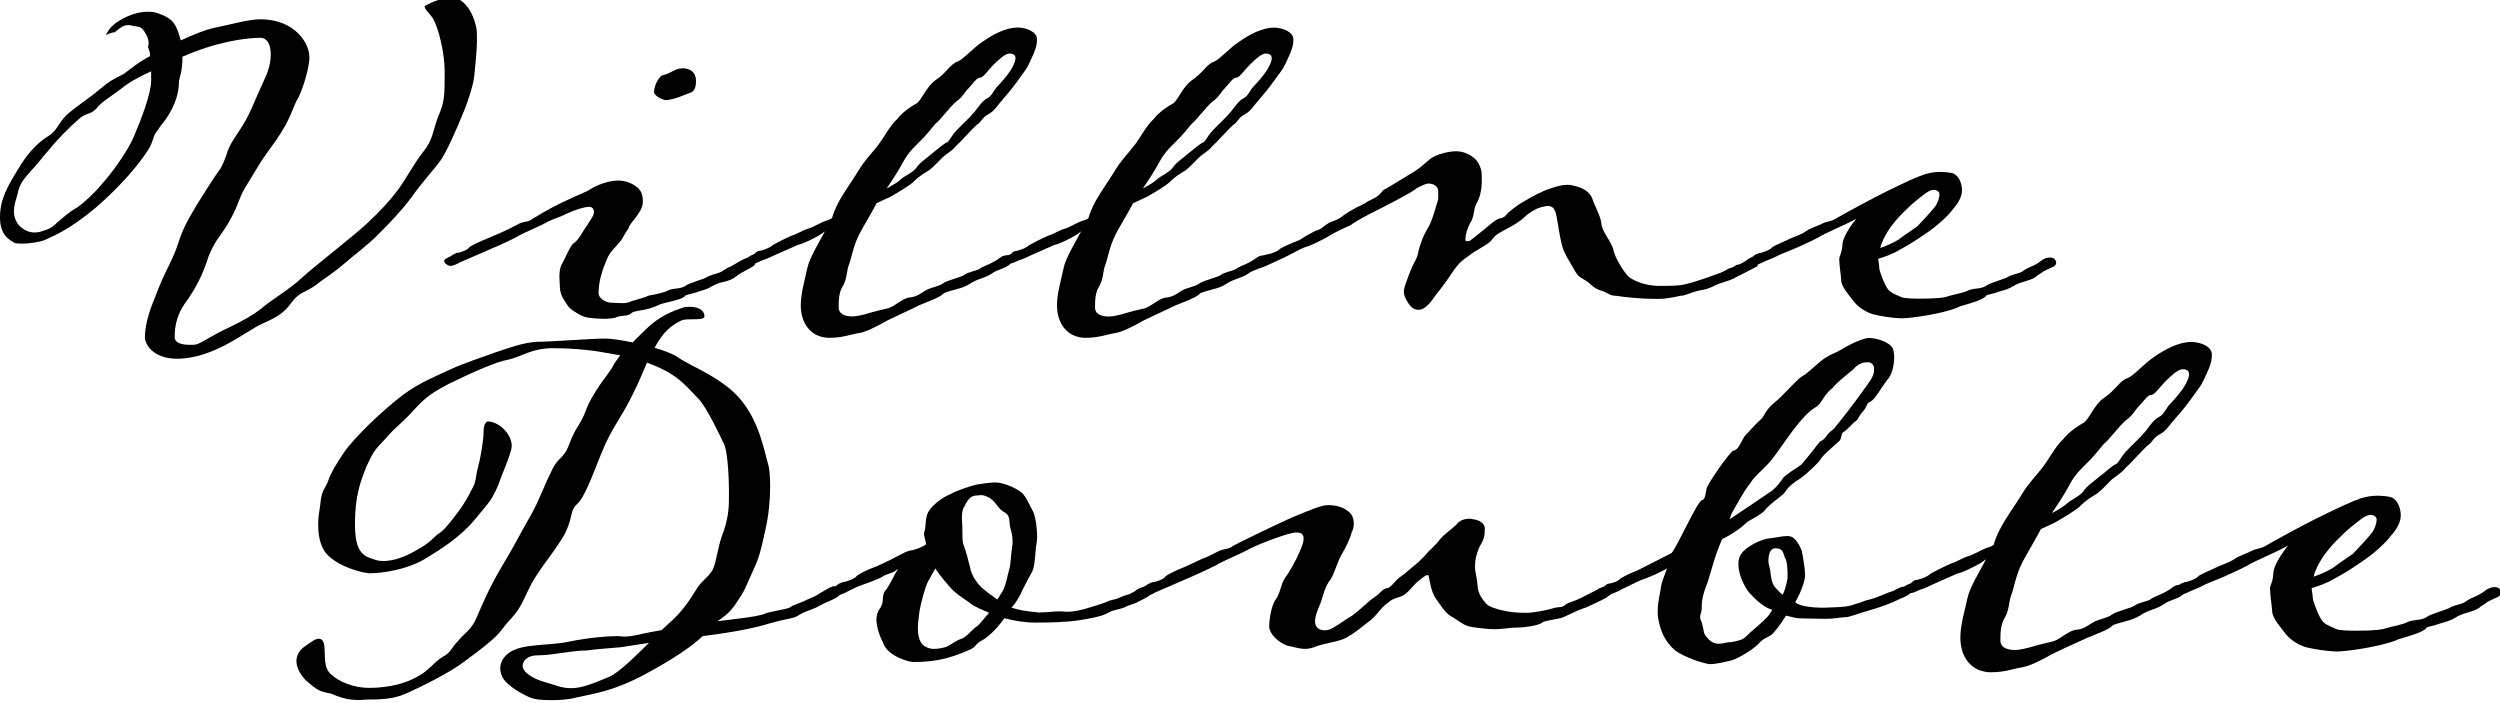 <?xml version="1.0" encoding="utf-8"?>
<!-- Generator: Adobe Illustrator 26.0.2, SVG Export Plug-In . SVG Version: 6.00 Build 0)  -->
<svg version="1.1" id="レイヤー_1" xmlns="http://www.w3.org/2000/svg" xmlns:xlink="http://www.w3.org/1999/xlink" x="0px"
	 y="0px" viewBox="0 0 199.81 56.22" style="enable-background:new 0 0 199.81 56.22;" xml:space="preserve">
<style type="text/css">
	.st0{enable-background:new    ;}
</style>
<g class="st0">
	<path d="M24.73,4.59c0,0.78-0.49,2.42-0.86,3.16c-0.41,0.7-0.45,1.11-1.03,2.22c-0.66,1.15-0.86,1.35-1.48,2.22
		c-0.62,0.86-0.7,1.07-1.48,2.34c-0.86,1.31-0.66,1.52-1.44,2.96s-1.15,1.48-1.77,3c-0.49,1.56-1.07,2.63-1.93,3.82
		c-0.53,0.78-0.78,1.6-0.78,2.63c0,0.49,0.62,0.62,1.19,0.62c0.21,0,0.41,0,0.57-0.04c0.49-0.16,1.31-0.78,2.59-1.35
		c1.27-0.62,1.97-1.03,2.59-1.52c0.62-0.57,2.3-1.56,3.24-2.46c0.98-0.9,4.06-3.28,5.17-4.31c1.19-1.11,1.81-1.81,2.5-2.71
		c0.66-0.9,1.35-2.22,2.05-3.08c0.74-0.94,0.7-1.52,1.15-2.75c0.53-1.19,0.53-1.72,0.53-3.61c0-1.52-0.49-3.49-0.94-4.27
		c-0.25-0.37-0.66-0.7-0.66-0.94c0.08-0.16,1.44-0.74,2.05-0.74c1.11,0,1.81,1.23,2.05,2.3c0.08,0.29,0.08,0.66,0.08,1.03
		c0,1.07-0.16,2.3-0.21,2.91c-0.08,0.86-0.62,2.42-0.99,3.24c-0.29,0.74-1.31,3.12-1.81,3.69c-0.41,0.58-1.4,1.64-2.26,2.87
		c-0.86,1.15-1.89,2.18-2.63,2.92c-0.7,0.74-1.72,1.48-2.67,2.3c-0.9,0.78-1.6,1.19-2.46,1.85c-0.82,0.53-1.15,0.45-1.81,1.31
		c-0.53,0.74-1.03,1.11-2.34,1.68c-1.27,0.57-3.86,2.79-6.77,2.79c-2.05,0-2.59-1.27-2.59-1.68c0-0.37,0.04-1.11,0.49-2.42
		c0.53-1.27,0.57-1.64,1.44-3.37c0.9-1.81,0.7-2.13,1.56-3.69c0.86-1.56,2.26-3.65,2.42-3.86c0.25-0.29,0.53-0.99,0.7-1.56
		c0.21-0.57,0.37-0.78,1.07-1.85c0.7-1.03,1.11-2.26,1.93-4.02c0.33-0.7,0.45-1.35,0.45-1.89c0-0.78-0.29-1.31-0.82-1.31
		c-1.23,0-2.75,0.33-3.61,0.57c-0.62,0.16-1.68,0.53-2.63,0.94v0.16c0,0.37-0.04,0.74-0.12,1.15c0,0.04-0.16,0.57-0.16,0.74
		c0,1.6-1.07,3.04-1.44,3.45c-0.33,0.53-0.49,0.57-0.62,1.07c-0.25,0.74-0.25,0.62-0.66,1.27c-0.45,0.66-1.81,2.42-3.98,4.27
		c-2.22,1.85-3.45,2.26-4.02,2.54c-0.37,0.16-1.19,0.29-1.81,0.29c-0.29,0-0.53,0-0.66-0.08c-0.29-0.21-1.11-0.53-1.11-2.01
		c0-1.48,0.62-2.5,1.4-3.78c0.78-1.35,1.6-2.18,2.38-2.67c0.78-0.45,0.82-0.99,1.48-1.68c0.7-0.66,1.81-1.35,2.63-2.05
		c0.82-0.7,1.27-0.94,1.97-1.27c0.53-0.37,1.15-0.94,2.13-1.44C12,4.18,11.92,4.01,11.88,3.89c-0.04-0.04-0.04-0.12-0.04-0.16
		c0-0.08,0.04-0.16,0.04-0.29c0-0.16-0.04-0.37-0.21-0.7c-0.41-0.74-0.49-0.53-1.15-0.7C10.44,2.04,10.36,2,10.28,2
		C9.79,2,9.5,2.33,9.17,2.58c-0.25,0-0.7,0.21-0.7,0.21c0-0.04,0.04-0.12,0.12-0.21c0.25-0.53,0.94-0.98,1.6-1.27
		c0.45-0.21,1.03-0.37,1.64-0.37c0.33,0,0.62,0.04,0.9,0.16c0.86,0.33,1.23,0.58,1.56,1.6c0.04,0.21,0.12,0.37,0.16,0.53
		c0.9-0.41,1.93-0.86,2.79-1.03c1.6-0.33,2.63-0.66,3.65-0.66C23.58,1.59,24.73,3.44,24.73,4.59z M12.08,6.44V5.7
		c-0.9,0.41-1.76,0.86-2.46,1.44C8.6,7.91,8.14,8.12,7.69,8.69C7.16,9.23,6.83,8.98,6.21,9.6c-0.62,0.53-1.68,1.6-2.3,2.38
		c-0.66,0.74-0.74,0.94-1.4,1.64c-0.66,0.74-0.94,1.07-1.11,1.89c0,0.04-0.04,0.12-0.04,0.16c-0.12,0.37-0.25,0.82-0.25,1.23
		c0,0.37,0.12,0.78,0.41,1.11c0.41,0.41,0.82,0.57,1.23,0.57c0.25,0,0.45-0.04,0.66-0.12c0.57-0.16,0.82-0.33,1.19-0.7
		c0.41-0.33,0.86-0.78,1.52-1.15c0.57-0.37,1.52-1.27,2.01-1.89c0.62-0.66,2.05-2.54,2.59-3.86C11.26,9.6,12.08,7.5,12.08,6.44z"/>
	<path d="M50.46,25.03c-0.25,0.29-0.82,0.12-1.31,0.37c-0.16,0.04-0.49,0.08-0.82,0.08c-0.62,0-1.31-0.08-1.48-0.12
		c-0.29-0.04-1.31-0.62-1.48-0.94c-0.21-0.37-0.62-0.78-0.62-1.48c0-0.29-0.04-0.53-0.04-0.78c0-0.37,0.04-0.74,0.16-0.99
		c0.29-0.45,0.7-1.6,1.03-1.76c0.21-0.16,0.45-0.49,0.62-0.78c0.08-0.17,0.45-0.66,0.66-1.03c0.21-0.29,0.29-0.49,0.29-0.66
		c0-0.21-0.12-0.41-0.37-0.41c-0.41,0-1.15,0.25-1.68,0.49c-0.57,0.29-1.23,0.49-1.64,0.7c-0.45,0.29-2.09,0.94-2.5,1.23
		c-0.49,0.25-1.44,0.7-1.76,0.82l-2.83,1.23c-0.04,0.04-0.45,0.25-0.66,0.25s-0.49-0.17-0.53-0.37c0-0.16,0.21-0.25,0.53-0.41
		c0.21-0.16,0.29-0.16,0.45-0.25c0.41-0.04,0.94-0.29,0.98-0.41c0.12-0.16,0.94-0.53,1.56-0.78c1.6-0.66,2.05-0.94,2.46-1.15
		c0.53-0.25,0.7-0.08,1.11-0.41c0.21-0.12,1.19-0.74,2.22-1.23c1.35-0.66,2.05-0.9,2.3-1.07c0.62-0.41,1.56-0.74,2.3-0.74
		c0.53,0,0.98,0.16,1.4,0.45c0.41,0.29,0.57,0.62,0.57,1.27c0,0.86-1.15,1.72-1.15,2.13c-0.33,0.37-0.37,0.7-0.74,1.11
		c-0.37,0.45-0.78,0.78-0.99,1.35c-0.33,0.74-0.66,1.72-0.66,2.67c0,0.49,0.66,0.78,0.99,0.78c0.29,0,0.62,0.04,0.9,0.04
		c0.29,0,0.53-0.04,0.74-0.16c0.33-0.08,1.15-0.33,1.4-0.45c0.66-0.12,1.27-0.25,1.52-0.41c0.45-0.21,0.98-0.08,1.4-0.37
		c0.25-0.21,1.48-0.53,1.72-0.7c0.25-0.16,0.74-0.25,1.03-0.37c0.25-0.12,0.12-0.08,0.62-0.37c0.29-0.08,0.66-0.37,1.15-0.62
		c0.16-0.08,0.41-0.21,0.62-0.21c0.21,0,0.45,0.16,0.45,0.41c0,0.16-0.12,0.25-0.16,0.29c-0.45,0.29-0.98,0.49-1.44,0.86
		c-0.57,0.45-1.19,0.33-1.85,0.74c-0.33,0.21-0.74,0.33-1.03,0.41c-0.53,0.21-0.98,0.25-1.11,0.33c-0.21,0.37-1.6,0.53-2.09,0.74
		C51.69,24.87,50.71,24.78,50.46,25.03z M55.63,6.48c0,0.37-0.08,0.74-0.37,0.9c-0.41,0.16-0.7,0.25-1.07,0.41
		C53.95,7.87,53.5,8,53.25,8c-0.37,0-0.94-0.37-0.98-0.62c0-0.29,0.12-0.7,0.29-0.94c0.12-0.21,0.25-0.41,0.49-0.45
		c0.53-0.12,0.94-0.53,1.48-0.53C55.18,5.45,55.63,5.78,55.63,6.48z"/>
	<path d="M70.49,25.85c-0.53,0.29-1.31,0.7-1.89,0.78C68.03,26.71,67.37,27,66.3,27c-1.48,0-2.3-1.15-2.3-2.59
		c0-0.94,0.29-1.89,0.53-3c0.16-0.78,0.94-2.05,1.4-2.92l-0.41,0.29c-0.41,0.25-1.4,0.74-1.72,0.78l-1.77,0.78
		c-0.37,0.16-0.66,0.33-1.07,0.45c-0.12,0.04-0.49,0.25-0.66,0.25c-0.29,0-0.53-0.16-0.57-0.33c0-0.16,0.25-0.29,0.57-0.41
		c0.16-0.21,0.33-0.25,0.41-0.25c0.45-0.08,0.94-0.33,1.03-0.45c0.12-0.08,0.9-0.49,1.56-0.78c0.33-0.08,0.94-0.45,1.23-0.53
		c0.37-0.08,0.82-0.37,1.27-0.57c0.29-0.12,0.45-0.12,0.7-0.29c0.37-1.35,1.35-2.54,2.13-3.82c0.49-0.82,0.98-1.27,1.52-1.97
		c0.57-0.74,0.94-1.56,1.56-2.13c0.45-0.58,1.15-1.03,1.52-1.23c0.41-0.21,0.78-1.35,1.56-1.89c0.82-0.53,1.19-1.31,1.77-1.48
		c0.49-0.21,1.19-1.07,2.01-1.6c0.82-0.58,1.85-1.11,2.75-1.11c0.7,0,1.56,0.33,1.56,0.94c0,0.37-0.04,0.57-0.25,1.11
		c-0.21,0.45-0.45,1.07-0.74,1.44c-0.25,0.33-0.57,0.82-0.9,1.23c-0.33,0.45-0.66,0.78-0.94,1.15c-0.33,0.33-0.53,0.78-1.07,1.07
		c-0.53,0.29-0.53,0.62-0.94,0.86c-0.37,0.33-1.23,1.31-1.64,1.68c-0.33,0.41-0.78,0.62-1.07,0.9c-0.29,0.29-0.7,0.74-1.07,1.03
		c-0.45,0.25-0.9,0.57-1.19,0.86c-0.25,0.29-1.27,0.9-1.93,1.27c-0.33,0.16-1.07,0.49-1.07,0.49c-0.49,0.94-1.11,1.93-1.4,2.5
		c-0.53,1.07-0.62,1.97-0.86,2.54c-0.16,0.53-0.12,1.03-0.45,1.6c-0.33,0.53-0.33,1.15-0.33,1.72c0,0.37,0.29,0.7,1.11,0.7
		c0.33,0,0.82-0.12,1.27-0.25c0.37-0.12,1.07-0.29,1.6-0.41c0.53-0.16,1.15-0.82,1.72-0.86s0.98-0.41,1.27-0.57
		c0.45-0.25,1.03-0.29,1.4-0.57c0.25-0.21,1.48-0.49,1.68-0.66c0.25-0.21,0.78-0.29,1.07-0.41c0.29-0.12,0.04-0.08,0.62-0.33
		c0.33-0.12,0.82-0.37,1.15-0.62c0.12-0.12,0.37-0.21,0.57-0.21c0.16,0,0.45,0.12,0.45,0.33c0,0.08-0.08,0.21-0.16,0.33
		c-0.37,0.41-1.03,0.45-1.48,0.78c-0.57,0.41-1.15,0.41-1.81,0.86c-0.33,0.21-0.7,0.33-1.03,0.41c-0.53,0.16-0.98,0.25-1.07,0.37
		c-0.25,0.29-1.4,0.7-1.89,0.9C73.08,24.62,71.02,25.52,70.49,25.85z M72.01,14.32c0.33-0.29,0.82-0.45,1.19-0.86
		c0.33-0.49,0.82-0.78,1.19-1.11c0.33-0.25,1.03-0.86,1.23-0.94c0.25-0.08,0.29-0.37,0.78-0.94c0.53-0.57,1.03-0.98,1.48-1.52
		c0.45-0.57,0.62-0.86,0.98-1.07c0.41-0.16,0.57-0.7,0.86-0.98c0.25-0.25,0.82-0.9,1.07-1.31c0.12-0.21,0.37-0.62,0.37-0.94
		c0-0.21-0.12-0.37-0.49-0.37c-0.33,0-0.86,0.49-1.27,0.9c-0.41,0.41-0.82,1.03-1.07,1.03c-0.29,0-0.57,0.49-0.9,0.82
		c-0.37,0.37-0.45,0.7-1.03,1.11c-0.49,0.41-1.23,1.44-1.64,1.76c-0.37,0.41-0.62,0.82-1.48,1.64c-0.9,0.86-1.11,1.48-1.27,1.72
		c-0.16,0.29-0.53,0.9-1.15,1.81C70.86,15.06,71.68,14.65,72.01,14.32z"/>
	<path d="M90.97,25.85c-0.53,0.29-1.31,0.7-1.89,0.78c-0.57,0.08-1.23,0.37-2.3,0.37c-1.48,0-2.3-1.15-2.3-2.59
		c0-0.94,0.29-1.89,0.53-3c0.16-0.78,0.94-2.05,1.4-2.92L86,18.79c-0.41,0.25-1.4,0.74-1.72,0.78l-1.76,0.78
		c-0.37,0.16-0.66,0.33-1.07,0.45c-0.12,0.04-0.49,0.25-0.66,0.25c-0.29,0-0.53-0.16-0.57-0.33c0-0.16,0.25-0.29,0.57-0.41
		c0.16-0.21,0.33-0.25,0.41-0.25c0.45-0.08,0.94-0.33,1.03-0.45c0.12-0.08,0.9-0.49,1.56-0.78c0.33-0.08,0.94-0.45,1.23-0.53
		c0.37-0.08,0.82-0.37,1.27-0.57c0.29-0.12,0.45-0.12,0.7-0.29c0.37-1.35,1.35-2.54,2.13-3.82c0.49-0.82,0.98-1.27,1.52-1.97
		c0.57-0.74,0.94-1.56,1.56-2.13c0.45-0.58,1.15-1.03,1.52-1.23c0.41-0.21,0.78-1.35,1.56-1.89c0.82-0.53,1.19-1.31,1.77-1.48
		c0.49-0.21,1.19-1.07,2.01-1.6c0.82-0.58,1.85-1.11,2.75-1.11c0.7,0,1.56,0.33,1.56,0.94c0,0.37-0.04,0.57-0.25,1.11
		c-0.21,0.45-0.45,1.07-0.74,1.44c-0.25,0.33-0.58,0.82-0.9,1.23c-0.33,0.45-0.66,0.78-0.94,1.15c-0.33,0.33-0.53,0.78-1.07,1.07
		s-0.53,0.62-0.94,0.86c-0.37,0.33-1.23,1.31-1.64,1.68c-0.33,0.41-0.78,0.62-1.07,0.9c-0.29,0.29-0.7,0.74-1.07,1.03
		c-0.45,0.25-0.9,0.57-1.19,0.86c-0.25,0.29-1.27,0.9-1.93,1.27c-0.33,0.16-1.07,0.49-1.07,0.49c-0.49,0.94-1.11,1.93-1.4,2.5
		c-0.53,1.07-0.62,1.97-0.86,2.54c-0.16,0.53-0.12,1.03-0.45,1.6c-0.33,0.53-0.33,1.15-0.33,1.72c0,0.37,0.29,0.7,1.11,0.7
		c0.33,0,0.82-0.12,1.27-0.25c0.37-0.12,1.07-0.29,1.6-0.41c0.53-0.16,1.15-0.82,1.72-0.86s0.98-0.41,1.27-0.57
		c0.45-0.25,1.03-0.29,1.4-0.57c0.25-0.21,1.48-0.49,1.68-0.66c0.25-0.21,0.78-0.29,1.07-0.41s0.04-0.08,0.62-0.33
		c0.33-0.12,0.82-0.37,1.15-0.62c0.12-0.12,0.37-0.21,0.57-0.21c0.16,0,0.45,0.12,0.45,0.33c0,0.08-0.08,0.21-0.16,0.33
		c-0.37,0.41-1.03,0.45-1.48,0.78c-0.57,0.41-1.15,0.41-1.81,0.86c-0.33,0.21-0.7,0.33-1.03,0.41c-0.53,0.16-0.99,0.25-1.07,0.37
		c-0.25,0.29-1.4,0.7-1.89,0.9C93.56,24.62,91.5,25.52,90.97,25.85z M92.49,14.32c0.33-0.29,0.82-0.45,1.19-0.86
		c0.33-0.49,0.82-0.78,1.19-1.11c0.33-0.25,1.03-0.86,1.23-0.94c0.25-0.08,0.29-0.37,0.78-0.94c0.53-0.57,1.03-0.98,1.48-1.52
		c0.45-0.57,0.62-0.86,0.98-1.07c0.41-0.16,0.57-0.7,0.86-0.98c0.25-0.25,0.82-0.9,1.07-1.31c0.12-0.21,0.37-0.62,0.37-0.94
		c0-0.21-0.12-0.37-0.49-0.37c-0.33,0-0.86,0.49-1.27,0.9c-0.41,0.41-0.82,1.03-1.07,1.03c-0.29,0-0.57,0.49-0.9,0.82
		c-0.37,0.37-0.45,0.7-1.03,1.11c-0.49,0.41-1.23,1.44-1.64,1.76c-0.37,0.41-0.62,0.82-1.48,1.64c-0.9,0.86-1.11,1.48-1.27,1.72
		c-0.16,0.29-0.53,0.9-1.15,1.81C91.34,15.06,92.16,14.65,92.49,14.32z"/>
	<path d="M107.92,18.01c-0.49,0.21-1.44,0.66-1.85,0.94c-0.45,0.25-1.31,0.7-1.81,0.82c-0.25,0.08-1.35,0.7-1.72,0.86l-1.07,0.49
		c-0.08,0.04-0.49,0.25-0.66,0.25c-0.25,0-0.53-0.17-0.53-0.33c0-0.21,0.21-0.33,0.53-0.45c0.16-0.16,0.29-0.21,0.41-0.25
		c0.45-0.04,0.99-0.33,1.03-0.41c0.12-0.12,0.94-0.49,1.6-0.74c0,0,1.07-0.7,1.52-0.82c0.33-0.12,0.45-0.33,0.86-0.57
		c0.53-0.21,0.62-0.21,1.03-0.49c0.12-0.12,0.7-0.53,1.85-1.07c0.12-0.12,0.45-0.25,0.58-0.33c0.62-0.29,0.7-0.57,0.9-0.74
		c0.12-0.04,0.53-0.29,2.54-1.52c0.45-0.29,0.86-0.7,1.23-0.99c0.49-0.33,1.4-0.57,2.01-0.57c0.94,0,1.68,0.62,1.85,1.07
		c0.21,0.45,0.21,0.58,0.21,1.27c0,0.74-0.16,1.4-0.41,1.81c-0.29,0.49-0.16,1.11-0.53,1.6c-0.21,0.41-0.37,0.94-0.37,1.23
		c0,0.12,0,0.21,0.08,0.21c0.37,0,0.29-0.08,0.86-0.49c0.9-0.7,1.48-1.31,1.89-1.35c0.41-0.08,0.45-0.37,0.7-0.53
		c0.29-0.25,0.7-0.57,1.23-0.86c0.49-0.29,1.35-0.78,2.05-0.99c0.45-0.16,0.9-0.29,1.35-0.29c0.21,0,0.37,0.04,0.53,0.08
		c0.7,0.16,1.19,0.45,1.44,0.98c0.12,0.49,0.7,1.44,0.74,2.05c0.04,0.66,0.86,1.48,0.98,2.18c0.16,0.66,0.86,1.72,1.15,2.01
		c0.25,0.25,1.23,0.78,2.46,0.78c1.44,0,1.81-0.04,2.22-0.16c0.37-0.08,1.03-0.29,1.72-0.53c0.33-0.16,1.03-0.29,1.64-0.7
		c0.21-0.04,0.49-0.16,0.62-0.29c0.45,0,0.78-0.49,1.35-0.53c0.21,0,0.41,0.12,0.41,0.37c0,0.16-0.12,0.25-0.12,0.29l-1.68,0.86
		c-0.62,0.37-1.19,0.37-1.93,0.78c-0.33,0.16-0.78,0.25-1.07,0.29c-0.62,0.16-1.07,0.41-1.44,0.41c-0.7,0.16-1.23,0.25-1.81,0.25
		c-1.35,0-2.46-0.12-3.33-0.25c-0.57,0-0.57-0.25-1.31-0.45c-0.66-0.25-0.62-0.49-1.27-0.86c-0.57-0.33-0.49-0.33-0.98-1.15
		c-0.53-0.9-0.7-1.23-0.82-1.81c-0.16-0.74-0.21-1.15-0.29-1.6c-0.12-0.66-0.16-1.31-0.78-1.31c-0.16,0-0.53,0.08-0.86,0.21
		c-0.33,0.16-0.74,0.41-1.03,0.7c-0.29,0.29-0.94,0.7-1.6,1.03c-0.7,0.37-0.78,0.49-1.03,0.82s-1.19,0.74-1.81,1.23
		c-0.66,0.45-0.82,0.66-1.19,1.15c-0.45,0.7-1.03,1.48-1.4,1.93c-0.25,0.33-0.78,1.23-1.4,1.23c-0.37,0-0.62-0.16-0.94-0.7
		c-0.16-0.29-0.25-0.49-0.25-0.74c0-0.21,0.08-0.41,0.12-0.57c0.16-0.41,0.41-1.23,0.74-1.81c0.33-0.57,0.25-0.82,0.45-1.35
		c0.21-0.66,0.41-1.03,0.7-1.52c0.33-0.62,0.62-1.81,0.7-2.01c0.04-0.08,0.04-0.29,0.04-0.49s0-0.37-0.04-0.49
		c-0.08-0.21-0.33-0.41-0.74-0.41c-0.16,0-0.37,0.08-0.94,0.37c-0.33,0.33-2.91,1.64-3.74,2.05
		C108.66,17.52,108.13,17.85,107.92,18.01z"/>
	<path d="M152.62,25.4c-0.16,0-0.33,0.04-0.49,0.04c-0.82,0-1.81-0.16-2.46-0.33c-0.74-0.25-1.23-0.66-1.52-1.03
		c-0.33-0.45-0.99-1.15-0.99-1.68c-0.04-0.53-0.16-1.23-0.16-1.68c0-0.29,0.21-0.45,0.25-1.11c0-0.53,0.49-1.35,1.11-2.13
		c-0.94,0.53-2.59,1.19-3,1.48c-0.45,0.25-1.44,0.7-1.72,0.82c-0.45,0.21-1.27,0.49-1.81,0.78c-0.33,0.16-0.74,0.29-1.03,0.45
		c-0.12,0.04-0.53,0.25-0.66,0.25c-0.29,0-0.57-0.17-0.57-0.37c0-0.16,0.29-0.25,0.57-0.41c0.12-0.16,0.29-0.16,0.45-0.25
		c0.37-0.04,0.9-0.29,0.99-0.41c0.12-0.16,0.9-0.45,1.56-0.78c0.29-0.12,0.9-0.33,1.23-0.58c0.29-0.21,0.82-0.37,1.23-0.57
		c0.49-0.25,0.62-0.12,1.11-0.41c0.62-0.37,3.12-1.72,4.15-2.22c1.6-0.78,2.13-1.03,2.91-1.31c0.37-0.12,0.82-0.21,1.27-0.21
		c0.41,0,0.78,0.04,1.07,0.12c0.49,0.21,0.7,0.86,0.7,1.35c0,0.53-0.33,1.07-0.7,1.48c-0.45,0.62-1.35,1.4-2.01,1.85
		c-0.78,0.53-1.44,0.99-2.3,1.44c-0.53,0.33-1.23,0.57-1.68,0.7c0,0.25,0.08,0.49,0.08,0.78c0.08,0.41,0.49,1.48,0.78,1.76
		c0.37,0.33,0.78,0.41,0.99,0.53c0.16,0.08,0.82,0.12,1.4,0.12c1.48,0,2.09-0.08,2.38-0.21c0.57-0.16,1.31-0.29,1.56-0.45
		c0.49-0.21,0.98-0.08,1.44-0.37c0.21-0.21,1.44-0.53,1.72-0.7c0.21-0.16,0.74-0.25,1.03-0.37c0.25-0.12,0.08-0.08,0.62-0.37
		c0.21-0.08,0.49-0.21,0.62-0.29c0.16-0.08,0.49-0.33,0.53-0.37c0.16-0.08,0.37-0.16,0.58-0.16c0.12,0,0.25,0.04,0.37,0.12
		c0.08,0.12,0.12,0.21,0.12,0.29c0,0.16-0.12,0.25-0.16,0.29c-0.25,0.12-0.86,0.41-0.86,0.41c-0.16,0.16-0.49,0.29-0.62,0.45
		c-0.58,0.37-1.15,0.33-1.81,0.74c-0.33,0.21-0.74,0.33-1.07,0.41c-0.53,0.21-0.99,0.25-1.07,0.33c-0.21,0.37-1.56,0.7-2.09,0.86
		C156.23,24.74,154.59,25.19,152.62,25.4z M150.28,19.82c0.49-0.16,1.11-0.45,1.44-0.66c0.66-0.49,1.35-0.94,1.52-1.07
		c0.21-0.21,1.23-1.31,1.4-1.56c0.21-0.25,0.37-0.7,0.37-1.03c0-0.12-0.16-0.33-0.45-0.33c-0.17,0-0.37,0.08-0.62,0.25
		c-0.66,0.49-1.15,0.9-1.44,1.19c-0.57,0.53-1.6,1.56-2.05,2.71C150.32,19.57,150.32,19.65,150.28,19.82z"/>
</g>
<g class="st0">
	<path d="M40.9,35.64c0,0.57-0.92,2.58-1.05,3.06c-0.57,1.35-0.74,1.4-1.88,2.8s-2.8,2.45-4.11,3.23c-1.4,0.79-3.23,1.09-4.37,1.09
		c-1.14-0.13-3.15-0.88-3.67-1.97c-0.31-0.61-0.39-1.27-0.39-1.92c0-0.57,0.09-1.09,0.17-1.62c0.09-1.27,0.48-1.31,0.66-1.97
		c0.22-0.61,0.57-1.18,1.27-2.23c0.74-1.09,3.1-3.37,4.68-4.55c1.35-1.01,2.8-1.57,3.93-2.1c0.83-0.39,2.54-0.96,3.5-1.31
		c0.92-0.31,2.23-0.79,3.28-0.83c1.05,0,4.33-0.26,5.46-0.26c0.48,0,1.31,0.13,2.19,0.31c0.31-0.35,0.66-0.66,1.05-1.05
		c1.05-1.05,2.23-1.49,2.89-1.71c0.22-0.09,0.39-0.09,0.61-0.09c0.66,0,1.18,0.26,1.18,0.74c0,0.22-0.22,0.26-1.05,0.26
		c-0.26,0-0.57,0-0.79,0.09c-0.83,0.39-1.53,1-2.14,2.19c0.79,0.22,1.44,0.48,1.84,0.74c1.01,0.74,3.67,1.66,5.12,3.5
		c1.49,1.84,1.84,4.24,2.14,5.16c0.09,0.39,0.13,1,0.13,1.7c0,0.96-0.09,2.14-0.35,3.32c-0.44,2.05-0.57,2.45-1.14,3.67
		c-0.57,1.22-0.44,1.18-1.31,2.45c-0.57,0.79-1.01,1.01-1.4,1.31c1.49-0.18,3.37-0.39,3.8-0.61c0.26-0.13,1.71-0.35,1.97-0.48
		c0.26-0.22,0.79-0.35,1.05-0.48c0.44-0.22,0.79-0.31,1.22-0.57c0.09-0.09,0.52-0.31,0.74-0.44c0.13-0.09,0.35-0.18,0.48-0.22
		c0.26,0,0.44,0.04,0.52,0.13c0.13,0.09,0.13,0.22,0.13,0.31c0,0.13-0.17,0.31-0.35,0.44c-0.52,0.3-1.01,0.44-1.44,0.7
		c-0.61,0.35-1.14,0.39-1.71,0.79c-0.35,0.22-1.14,0.3-1.44,0.39l-0.83,0.22c-1.53,0.48-3.58,0.79-5.33,1.01
		c-0.87,0.83-2.36,1.84-4.55,3.02c-2.58,1.4-4.15,1.57-5.51,1.88c-0.61,0.17-1.36,0.22-2.01,0.22c-0.7,0-1.31-0.04-1.75-0.22
		c-0.87-0.39-1.62-0.88-2.05-1.4c-0.17-0.22-0.31-0.57-0.31-0.92c0-0.39,0.17-0.88,0.74-1.27c1.05-0.74,3.19-0.52,4.77-0.87
		c1.53-0.31,2.97-0.44,3.89-0.44c0.18,0,0.35,0.04,0.48,0.04c0.7,0,1.14-0.17,2.1-0.35l0.92-0.17l0.66-0.61
		c0.96-0.83,1.62-1.84,2.1-2.62c0.44-0.74,0.87-0.87,1.31-1.57c0.35-0.7,0.39-1.92,0.92-3.19c0.39-1.27,0.39-1.88,0.39-3.02
		c0-1.71-0.17-3.45-0.39-3.85c-0.22-0.44-1.36-2.93-2.05-3.63c-0.74-0.74-1.36-1.57-2.62-2.23c-0.39-0.22-0.92-0.44-1.49-0.66
		c-0.31,0.7-0.57,1.4-1.18,2.62c-0.92,1.88-1.66,2.62-2.45,4.59c-0.79,1.97-1.4,3.63-1.97,4.11c-0.44,0.39-0.39,0.79-0.57,1.36
		s-0.31,0.96-0.92,1.84c-0.57,0.92-1.79,2.32-2.4,3.67c-0.66,1.4-0.79,1.66-1.66,2.58c-0.79,0.96-0.57,1.01-3.54,3.19
		c-1.05,0.79-3.28,1.92-4.28,2.36c-1.01,0.48-1.75,0.61-3.32,0.61c-0.26,0-0.48,0.04-0.7,0.04c-1.09,0-1.62-0.26-2.32-0.53
		c-0.09,0-0.17-0.04-0.22-0.04c-0.61-0.13-0.79-0.18-1.75-1.01c-0.48-0.53-0.74-1.05-0.74-1.53c0-0.48,0.26-0.92,0.74-1.22
		c0.48-0.35,0.79-0.57,1.05-0.57c0.22,0,0.39,0.17,0.44,0.57c0.09,0.74-0.09,1.71,0.52,2.27c0.66,0.61,1.84,1.09,3.06,1.09
		c1.62,0,2.97-0.39,3.8-0.87c0.92-0.44,1.4-1.22,2.1-1.62c0.66-0.35,0.61-0.65,1.22-1.27c0.52-0.65,1.01-0.83,1.44-1.79
		c0.39-0.88,0.92-2.23,1.97-4.02c1.09-1.79,1.7-3.06,2.45-4.33c0.74-1.36,0.87-1.97,1.53-3.28c0.57-1.36,1.05-1.05,1.49-2.32
		c0.48-1.27,0.83-1.49,1.18-2.32c0.35-0.87,0.35-0.96,1.01-2.01c0.7-1.09,1.01-1.31,1.44-2.14l0.44-0.61l-1.49-0.26
		c-1.22-0.22-2.71-0.31-3.89-0.31c-1.7,0-2.45,0.66-3.58,0.92c-0.87,0.13-2.84,1-4.72,1.92c-1.88,0.96-2.23,1.49-3.1,2.41
		c-0.87,0.92-1.14,1-2.01,2.01c-0.83,0.88-0.92,0.96-1.49,2.19c-0.52,1.31-0.92,2.4-0.92,4.63c0,2.23,0.66,2.54,1.53,2.8
		c0.22,0.09,0.48,0.13,0.74,0.13c0.83,0,1.79-0.35,2.67-0.88c1.14-0.61,1.4-1.09,1.75-1.31c0.39-0.22,0.87-0.83,1.57-1.75
		c0.57-0.79,0.79-1.22,1.01-1.66c0.48-0.83,0.31-0.92,0.57-1.92c0.13-0.44,0.44-2.01,0.44-2.8c0-0.66,0.22-0.83,0.35-0.83
		C39.93,33.71,40.9,34.72,40.9,35.64z M51.87,51.38l-2.27,0.35c-0.96,0.09-1.79,0.13-2.71,0.26c-1.31,0-2.67,0.39-3.98,0.39
		c-0.74,0-1.14,0.44-1.14,0.83c0,0.52,0.83,1.05,1.79,1.31c0.96,0.26,1.27,0.48,2.1,0.48s1.71-0.35,3.06-0.92
		C49.42,53.78,50.73,52.51,51.87,51.38z"/>
	<path d="M89.63,47.7c0.17-0.09,0.52-0.17,0.66-0.22c0.13-0.09,0.39-0.17,0.57-0.35c0.13-0.09,0.44-0.22,0.66-0.22
		c0.17,0,0.48,0.18,0.48,0.44c0,0.18-0.17,0.26-0.22,0.31c-0.17,0.13-0.83,0.44-0.83,0.44c-0.22,0.17-0.79,0.26-0.96,0.39
		c-0.22,0.13-0.57,0.18-1.01,0.31c-0.17,0.04-0.39,0.17-0.57,0.26c-0.57,0.26-1.4,0.39-2.27,0.53c-0.96,0.13-1.97,0.17-3.5,0.17
		c-0.61,0-1.57-0.13-2.36-0.35c-0.44,0.61-1.09,1.36-1.75,1.75c-0.61,0.3-0.48,0.52-0.96,0.74c-1.84,0.83-3.06,1.01-4.59,1.01
		c-0.31,0-1.97-0.44-2.36-1.44c-0.31-0.61-0.57-1.36-0.57-1.97c0-0.31,0.09-0.57,0.22-0.79c0.48-0.61,0.13-1.01,0.48-1.49
		c0.35-0.39,0.79-1.44,0.96-1.62c0,0,0-0.04,0.04-0.13c-0.35,0.35-0.87,0.39-1.14,0.57c-0.35,0.26-1.7,0.7-1.92,0.79
		c-0.17,0.04-1.09,0.52-1.09,0.52c-0.13,0.04-0.57,0.26-0.7,0.26c-0.31,0-0.61-0.18-0.61-0.39c0-0.17,0.31-0.26,0.61-0.44
		c0.13-0.17,0.31-0.17,0.48-0.26c0.39-0.04,0.96-0.31,1.05-0.44c0.13-0.17,0.92-0.57,1.66-0.83c1.79-0.79,2.32-1.27,2.84-1.27
		c0.39-0.13,0.74-0.22,1.09-0.48c-0.04-0.31-0.17-0.61-0.17-0.83c0-0.09,0-0.13,0.04-0.17c0.17-0.74,0-1.27,0.48-1.84
		s1.09-0.96,1.62-1.18c0.52-0.3,1.53-0.61,2.01-0.74c0.52-0.09,1.14-0.18,1.57-0.18c0.61,0,1.66,0.44,2.1,0.83
		c0.39,0.35,0.61,1,0.87,1.44c0.17,0.26,0.35,1.22,0.35,2.05c0,0.31-0.04,0.61-0.09,0.83c-0.09,0.87-0.09,1.7-0.39,2.14
		c-0.26,0.44-0.48,0.92-0.74,1.4c0,0.04-0.04,0.09-0.04,0.13c-0.22,0.39-0.44,0.83-0.79,1.18c0.52,0.18,1.18,0.31,2.19,0.39
		c0.7,0,1.18-0.09,1.62-0.09c0.35,0,0.48,0.04,0.61,0.04c0.52,0,1.14-0.13,1.84-0.35c0.87-0.26,1.05-0.31,1.53-0.53
		C88.93,47.92,89.2,47.92,89.63,47.7z M79.05,48.97c-0.61-0.26-1.09-0.44-1.49-0.74c-0.31-0.26-0.92-0.61-1.36-1.01
		c-0.26-0.26-1.14-1.27-1.44-1.79l-0.57,1.01c-0.26,0.48-0.61,1.84-0.7,2.4c-0.04,0.44-0.13,0.88-0.13,1.36
		c0,1.09,0.39,1.4,0.7,1.53c0.17,0.09,0.35,0.13,0.61,0.13c0.22,0,0.52-0.04,0.87-0.13c0.39-0.13,0.83-0.53,1.36-0.7
		c0.52-0.26,0.79-0.74,1.22-1C78.31,49.89,78.66,49.41,79.05,48.97z M79.71,47.92l0.44-0.7c0.26-0.48,0.39-1.31,0.52-1.75
		c0.13-0.44,0.13-1.22,0.22-1.75c0.04-0.18,0.04-0.31,0.04-0.48c0-0.39-0.09-0.74-0.17-1c-0.13-0.39,0.04-1.01-0.44-1.27
		c-0.57-0.3-0.61-0.74-1.22-1.18c-0.35-0.17-0.52-0.22-0.7-0.22c-0.13,0-0.26,0.04-0.48,0.04c-0.48,0.09-0.66,0.52-0.87,0.92
		c-0.17,0.26-0.17,0.61-0.17,0.92c0,0.22,0.04,0.39,0.04,1.31c0,0.26,0,0.53,0.09,0.79c0.26,0.66,0.35,1.18,0.52,1.79
		c0.09,0.57,0.48,1.18,0.92,1.62C78.75,47.22,79.27,47.62,79.71,47.92z"/>
	<path d="M125.08,48.36c0.26-0.22,0.66-0.26,1.27-0.57l1.31-0.66c0.13-0.09,0.35-0.17,0.66-0.17c0.13,0,0.26,0.04,0.35,0.09
		c0.13,0.13,0.13,0.22,0.13,0.35c-0.04,0.13-0.35,0.3-0.39,0.35c-0.44,0.26-1.05,0.52-1.62,0.79c-0.7,0.22-1.05,0.44-1.84,0.79
		c-0.39,0.17-1.57,0.26-1.71,0.44c-0.17,0.18-1.27,0.39-2.05,0.39c-0.48,0-1.18,0.13-1.75,0.13c-0.39,0-1.84-0.13-2.14-0.26
		c-0.44-0.13-0.92-0.57-1.36-0.79c-0.44-0.26-0.87-0.96-1.27-1.53c-0.35-0.65-0.39-1.35-0.48-1.62c0-0.09-0.04-0.13-0.09-0.13
		c-0.13,0-0.39,0.18-0.74,0.48c-0.48,0.39-0.79,0.96-1.35,1.22c-0.39,0.13-0.79,0.22-1.09,0.53c-0.61,0.39-0.83,1-1.57,1.53
		c-0.74,0.57-1.09,0.88-1.79,1.27c-0.7,0.35-1.7,0.39-2.54,0.74c-0.26,0.09-0.48,0.13-0.7,0.13c-0.52,0-1.01-0.18-1.44-0.26
		c-0.66-0.22-1.44-0.92-1.44-1.53c0-0.57,0.17-1.62,0.48-2.1c0.39-0.44,0.44-1.31,0.79-1.79c0.31-0.39,0.92-1.49,1.09-1.92
		c0.09-0.22,0.39-0.79,0.39-1.22c0-0.35-0.18-0.48-0.61-0.48c-0.52,0-2.67,0.79-3.72,1.31c-0.48,0.3-2.23,1.01-2.67,1.31
		c-0.52,0.26-1.53,0.74-1.88,0.88l-3.02,1.31c-0.04,0.04-0.48,0.26-0.7,0.26c-0.22,0-0.52-0.18-0.57-0.39
		c0-0.17,0.22-0.26,0.57-0.44c0.22-0.17,0.31-0.17,0.48-0.26c0.44-0.04,1.01-0.31,1.05-0.44c0.13-0.17,1.01-0.57,1.66-0.83
		l1.31-0.61c0.39-0.13,0.87-0.39,1.31-0.61c0.57-0.26,0.74-0.09,1.18-0.44c0.39-0.22,4.33-2.14,5.16-2.45
		c0.66-0.26,1.84-0.79,2.36-0.79c0.61,0,1.22,0.13,1.62,0.48c0.31,0.18,0.48,0.57,0.48,0.96c0,0.26-0.04,0.52-0.17,0.74
		c-0.13,0.53-0.48,1.22-0.79,1.75c-0.35,0.57-0.61,1.62-0.92,2.05c-0.39,0.44-0.61,1.35-0.74,1.75c-0.17,0.48-0.48,1.01-0.48,1.62
		c0.04,0.48,0.39,0.66,0.79,0.66c0.13,0,0.31-0.04,0.44-0.09c0.39-0.18,0.92-0.57,1.4-0.88c0.57-0.26,1.62-1.36,2.1-1.66
		c0.57-0.39,0.7-0.74,1.05-0.74c0.17,0,0.48-0.35,0.74-0.65c0.35-0.35,0.57-0.39,0.92-0.74c0.39-0.35,0.79-0.61,1.27-1.14
		c0.48-0.57,0.92-0.88,1.27-1.36c0.35-0.44,0.96-0.83,1.31-1.18c0.22-0.31,0.61-0.48,1.01-0.48c0.09,0,0.22,0,0.31,0.04
		c0.52,0.04,0.96,0.35,0.96,0.7c0,0.57-0.04,0.88-0.39,1.44c-0.39,0.83-0.39,1.4-0.39,1.71c0,0.35,0.17,0.87,0.22,1.62
		c0.09,0.7,0.57,1.14,0.7,1.31c0.22,0.22,0.88,0.44,1.57,0.57c0.66,0.13,1.31,0.13,1.79,0.13c0.39-0.04,1.22-0.13,2.05-0.39
		C124.56,48.49,124.87,48.58,125.08,48.36z"/>
	<path d="M128.1,47.7c-0.26-0.04-0.44-0.26-0.44-0.48c0-0.17,0.44-0.31,0.48-0.31c0.22-0.13,0.31-0.26,0.39-0.26
		c0.44-0.04,0.79-0.22,0.92-0.35c0.04-0.09,0.79-0.48,1.4-0.7c0.39-0.18,0.92-0.48,2.75-1.4c0.44-0.48,2.1-4.24,2.45-4.24
		c0.22,0,0.26-0.48,0.35-0.92c0.04-0.31,1.84-2.93,2.14-3.02c0.39-0.04,0.61-0.7,0.88-1.14c0.31-0.35,1.18-1.27,1.31-1.36
		c0.22-0.13,0.35-0.74,1.05-1.31c0.7-0.53,1.84-1.92,2.27-2.14c0.48-0.26,1.31-1.14,1.79-1.44c0.61-0.39,0.79-0.39,1.18-0.61
		c0.39-0.26,1.79-1.01,2.36-1.01s1.66,0.31,1.92,0.87c0.04,0.18,0.09,0.39,0.09,0.66c0,0.66-0.17,1.44-0.57,1.84
		c-0.44,0.57-0.96,1.53-1.31,1.71c-0.39,0.17-0.22,0.35-0.61,0.79c-0.44,0.48-0.31,0.61-0.66,0.83c-0.31,0.26-0.61,0.66-0.92,0.83
		c-0.22,0.18-0.09,0.48-0.31,0.7c-0.83,0.74-1.4,1.22-1.57,1.57c-0.17,0.22-1.05,1.09-1.57,1.44c-0.57,0.35-0.92,0.65-1.22,1.09
		c-0.04,0.18-1.09,0.83-1.53,1.36c-0.39,0.53-1.35,0.83-1.7,1.22c-0.35,0.35-1.18,0.88-1.79,1.18c-0.66,1.57-0.79,2.32-1.14,3.41
		c-0.48,1.18-0.48,1.66-0.48,2.1c0,0.31-0.13,0.48-0.13,0.7c0,0.13,0.04,0.26,0.13,0.44c0.22,0.74,0.09,0.88,0.44,1.22
		c0.22,0.26,0.48,0.48,0.92,0.48c0.44,0,0.57-0.13,1-0.13c0.44-0.09,0.87-0.13,1.22-0.48c0.35-0.39,0.83-0.7,1.49-1.36
		c0.17-0.13,0.39-0.44,0.57-0.74c-0.66-0.18-1.36-0.83-1.84-1.36c-0.44-0.57-0.87-1.49-0.87-2.27c0-0.31,0.04-0.57,0.22-0.83
		c0.35-0.57,1.62-1.22,2.36-1.27c0.48-0.04,0.92-0.17,1.31-0.17c0.17,0,0.35,0.04,0.48,0.13c0.31,0.22,0.7,0.88,0.74,1.27
		c0.09,0.57,0.22,1.22,0.22,1.75c0,0.44-0.39,1.49-0.79,2.14c0.31,0.31,1.22,0.44,2.32,0.44c0.31,0,0.66-0.04,1.01-0.04
		c0.52-0.04,0.96-0.04,1.49-0.26c0.66-0.17,0.79-0.3,0.92-0.3c0.92-0.22,1.49-0.57,2.1-0.74c0.26-0.13,0.57-0.35,0.92-0.35
		c0.13,0,0.26,0.04,0.39,0.13c0.09,0.09,0.13,0.13,0.13,0.22c0,0.26-0.52,0.48-0.96,0.66c-0.52,0.26-1.36,0.61-2.62,0.96
		c-0.52,0.13-1.35,0.48-1.71,0.48c-0.26,0-1,0.13-1.49,0.13c-0.52,0-1.97-0.04-2.14-0.04c-0.22,0-0.61-0.09-1.09-0.22
		c-0.44,0.7-0.96,1.4-1.22,1.57c-0.39,0.26-0.48,0.18-0.87,0.57c-0.35,0.44-1.66,1.27-2.27,1.44c-0.57,0.13-1.18,0.3-1.75,0.3
		c-0.44-0.04-2.01-0.52-2.8-1.13c-0.74-0.66-1.14-1.49-1.31-2.54c-0.04-0.17-0.04-0.39-0.04-0.57c0-0.79,0.22-1.49,0.31-2.19
		c0.17-0.57,0.44-1.18,0.44-1.22c-0.66,0.39-1.66,0.79-1.92,0.88c-0.22,0.04-1.4,0.66-1.71,0.79c-0.26,0.18-0.66,0.31-1,0.44
		C128.53,47.57,128.27,47.7,128.1,47.7z M138.24,41.5c0,0,2.88-1.92,3.37-2.27c0.48-0.39,0.7-0.74,0.92-1.05
		c0.22-0.26,1.09-0.79,1.44-1.05c0.31-0.31,1.4-1.75,1.49-1.84c0.22-0.09,0.39-0.22,0.61-0.57c0.26-0.31,0.44-0.35,0.52-0.48
		c1.66-2.01,2.71-3.58,2.93-3.89c0.26-0.44,0.26-0.57,0.26-0.92c0-0.26-0.22-0.48-0.48-0.48c-0.26,0-0.74,0.04-1.18,0.57
		c-0.52,0.44-1.27,1-1.66,1.49c-0.48,0.39-0.61,0.66-0.88,1.05c-0.22,0.39-0.61,0.57-0.79,0.7c-1.27,1.01-2.71,3.5-3.41,4.24
		c-0.66,0.7-1.22,1.14-1.49,1.62c-0.39,0.44-1.01,1.57-1.36,2.19C138.41,40.97,138.32,41.23,138.24,41.5z M142.48,47.53
		c0.17-0.31,0.31-0.88,0.39-1.31c0-0.61,0-1.35-0.22-1.66c-0.13-0.35-0.13-0.74-0.74-0.74c-0.44,0-0.57,0.48-0.57,1.01
		c0,0.35,0.17,0.66,0.17,1.01c0.09,0.61,0.13,0.92,0.61,1.36C142.22,47.35,142.39,47.44,142.48,47.53z"/>
	<path d="M163.59,52.51c-0.57,0.31-1.4,0.74-2.01,0.83s-1.31,0.39-2.45,0.39c-1.57,0-2.45-1.22-2.45-2.75
		c0-1.01,0.31-2.01,0.57-3.19c0.17-0.83,1.01-2.19,1.49-3.1l-0.44,0.31c-0.44,0.26-1.49,0.79-1.84,0.83l-1.88,0.83
		c-0.39,0.18-0.7,0.35-1.14,0.48c-0.13,0.04-0.52,0.26-0.7,0.26c-0.31,0-0.57-0.18-0.61-0.35c0-0.18,0.26-0.31,0.61-0.44
		c0.18-0.22,0.35-0.26,0.44-0.26c0.48-0.09,1.01-0.35,1.09-0.48c0.13-0.09,0.96-0.52,1.66-0.83c0.35-0.09,1.01-0.48,1.31-0.57
		c0.39-0.09,0.88-0.39,1.36-0.61c0.31-0.13,0.48-0.13,0.74-0.31c0.39-1.44,1.44-2.71,2.27-4.07c0.52-0.87,1.05-1.35,1.62-2.1
		c0.61-0.79,1.01-1.66,1.66-2.27c0.48-0.61,1.22-1.09,1.62-1.31c0.44-0.22,0.83-1.44,1.66-2.01c0.88-0.57,1.27-1.4,1.88-1.57
		c0.53-0.22,1.27-1.14,2.14-1.71c0.87-0.61,1.97-1.18,2.93-1.18c0.74,0,1.66,0.35,1.66,1c0,0.39-0.04,0.61-0.26,1.18
		c-0.22,0.48-0.48,1.14-0.79,1.53c-0.26,0.35-0.61,0.87-0.96,1.31c-0.35,0.48-0.7,0.83-1.01,1.22c-0.35,0.35-0.57,0.83-1.14,1.14
		c-0.57,0.3-0.57,0.65-1.01,0.92c-0.39,0.35-1.31,1.4-1.75,1.79c-0.35,0.44-0.83,0.66-1.14,0.96c-0.31,0.31-0.74,0.79-1.14,1.09
		c-0.48,0.26-0.96,0.61-1.27,0.92c-0.26,0.31-1.35,0.96-2.05,1.36c-0.35,0.18-1.14,0.53-1.14,0.53c-0.53,1.01-1.18,2.05-1.49,2.67
		c-0.57,1.14-0.66,2.1-0.92,2.71c-0.17,0.57-0.13,1.09-0.48,1.71c-0.35,0.57-0.35,1.22-0.35,1.84c0,0.39,0.31,0.74,1.18,0.74
		c0.35,0,0.87-0.13,1.35-0.26c0.39-0.13,1.14-0.3,1.71-0.44c0.57-0.17,1.22-0.87,1.84-0.92c0.61-0.04,1.05-0.44,1.36-0.61
		c0.48-0.26,1.09-0.31,1.49-0.61c0.26-0.22,1.57-0.53,1.79-0.7c0.26-0.22,0.83-0.31,1.14-0.44c0.31-0.13,0.04-0.09,0.66-0.35
		c0.35-0.13,0.87-0.39,1.22-0.66c0.13-0.13,0.39-0.22,0.61-0.22c0.17,0,0.48,0.13,0.48,0.35c0,0.09-0.09,0.22-0.17,0.35
		c-0.39,0.44-1.09,0.48-1.57,0.83c-0.61,0.44-1.22,0.44-1.92,0.92c-0.35,0.22-0.74,0.35-1.09,0.44c-0.57,0.18-1.05,0.26-1.14,0.39
		c-0.26,0.3-1.49,0.74-2.01,0.96C166.34,51.2,164.16,52.16,163.59,52.51z M165.21,40.23c0.35-0.31,0.87-0.48,1.27-0.92
		c0.35-0.53,0.87-0.83,1.27-1.18c0.35-0.26,1.09-0.92,1.31-1.01c0.26-0.09,0.31-0.39,0.83-1.01c0.57-0.61,1.09-1.05,1.57-1.62
		c0.48-0.61,0.66-0.92,1.05-1.14c0.44-0.18,0.61-0.74,0.92-1.05c0.26-0.26,0.88-0.96,1.14-1.4c0.13-0.22,0.39-0.66,0.39-1
		c0-0.22-0.13-0.39-0.52-0.39c-0.35,0-0.92,0.52-1.36,0.96c-0.44,0.44-0.87,1.09-1.14,1.09c-0.31,0-0.61,0.53-0.96,0.87
		c-0.39,0.39-0.48,0.74-1.09,1.18c-0.52,0.44-1.31,1.53-1.75,1.88c-0.39,0.44-0.66,0.87-1.57,1.75c-0.96,0.92-1.18,1.57-1.35,1.84
		c-0.17,0.31-0.57,0.96-1.22,1.92C163.98,41.02,164.86,40.58,165.21,40.23z"/>
	<path d="M187.41,52.03c-0.17,0-0.35,0.04-0.52,0.04c-0.88,0-1.92-0.18-2.62-0.35c-0.79-0.26-1.31-0.7-1.62-1.09
		c-0.35-0.48-1.05-1.22-1.05-1.79c-0.04-0.57-0.17-1.31-0.17-1.79c0-0.31,0.22-0.48,0.26-1.18c0-0.57,0.52-1.44,1.18-2.27
		c-1,0.57-2.75,1.27-3.19,1.57c-0.48,0.26-1.53,0.74-1.84,0.88c-0.48,0.22-1.36,0.52-1.92,0.83c-0.35,0.18-0.79,0.31-1.09,0.48
		c-0.13,0.04-0.57,0.26-0.7,0.26c-0.31,0-0.61-0.18-0.61-0.39c0-0.17,0.31-0.26,0.61-0.44c0.13-0.17,0.31-0.17,0.48-0.26
		c0.39-0.04,0.96-0.31,1.05-0.44c0.13-0.17,0.96-0.48,1.66-0.83c0.31-0.13,0.96-0.35,1.31-0.61c0.31-0.22,0.87-0.39,1.31-0.61
		c0.52-0.26,0.66-0.13,1.18-0.44c0.66-0.39,3.32-1.84,4.42-2.36c1.71-0.83,2.27-1.09,3.1-1.4c0.39-0.13,0.88-0.22,1.36-0.22
		c0.44,0,0.83,0.04,1.14,0.13c0.52,0.22,0.74,0.92,0.74,1.44c0,0.57-0.35,1.14-0.74,1.57c-0.48,0.66-1.44,1.49-2.14,1.97
		c-0.83,0.57-1.53,1.05-2.45,1.53c-0.57,0.35-1.31,0.61-1.79,0.74c0,0.26,0.09,0.53,0.09,0.83c0.09,0.44,0.52,1.57,0.83,1.88
		c0.39,0.35,0.83,0.44,1.05,0.57c0.17,0.09,0.87,0.13,1.49,0.13c1.57,0,2.23-0.09,2.54-0.22c0.61-0.17,1.4-0.3,1.66-0.48
		c0.52-0.22,1.05-0.09,1.53-0.39c0.22-0.22,1.53-0.57,1.84-0.74c0.22-0.17,0.79-0.26,1.09-0.39c0.26-0.13,0.09-0.09,0.66-0.39
		c0.22-0.09,0.52-0.22,0.66-0.31c0.17-0.09,0.52-0.35,0.57-0.39c0.17-0.09,0.39-0.18,0.61-0.18c0.13,0,0.26,0.04,0.39,0.13
		c0.09,0.13,0.13,0.22,0.13,0.3c0,0.18-0.13,0.26-0.17,0.31c-0.26,0.13-0.92,0.44-0.92,0.44c-0.17,0.17-0.52,0.31-0.66,0.48
		c-0.61,0.39-1.22,0.35-1.92,0.79c-0.35,0.22-0.79,0.35-1.14,0.44c-0.57,0.22-1.05,0.26-1.14,0.35c-0.22,0.39-1.66,0.74-2.23,0.92
		C191.26,51.33,189.51,51.81,187.41,52.03z M184.92,46.09c0.52-0.17,1.18-0.48,1.53-0.7c0.7-0.52,1.44-1.01,1.62-1.14
		c0.22-0.22,1.31-1.4,1.49-1.66c0.22-0.26,0.39-0.74,0.39-1.09c0-0.13-0.17-0.35-0.48-0.35c-0.17,0-0.39,0.09-0.66,0.26
		c-0.7,0.53-1.22,0.96-1.53,1.27c-0.61,0.57-1.71,1.66-2.19,2.89C184.96,45.82,184.96,45.91,184.92,46.09z"/>
</g>
</svg>
